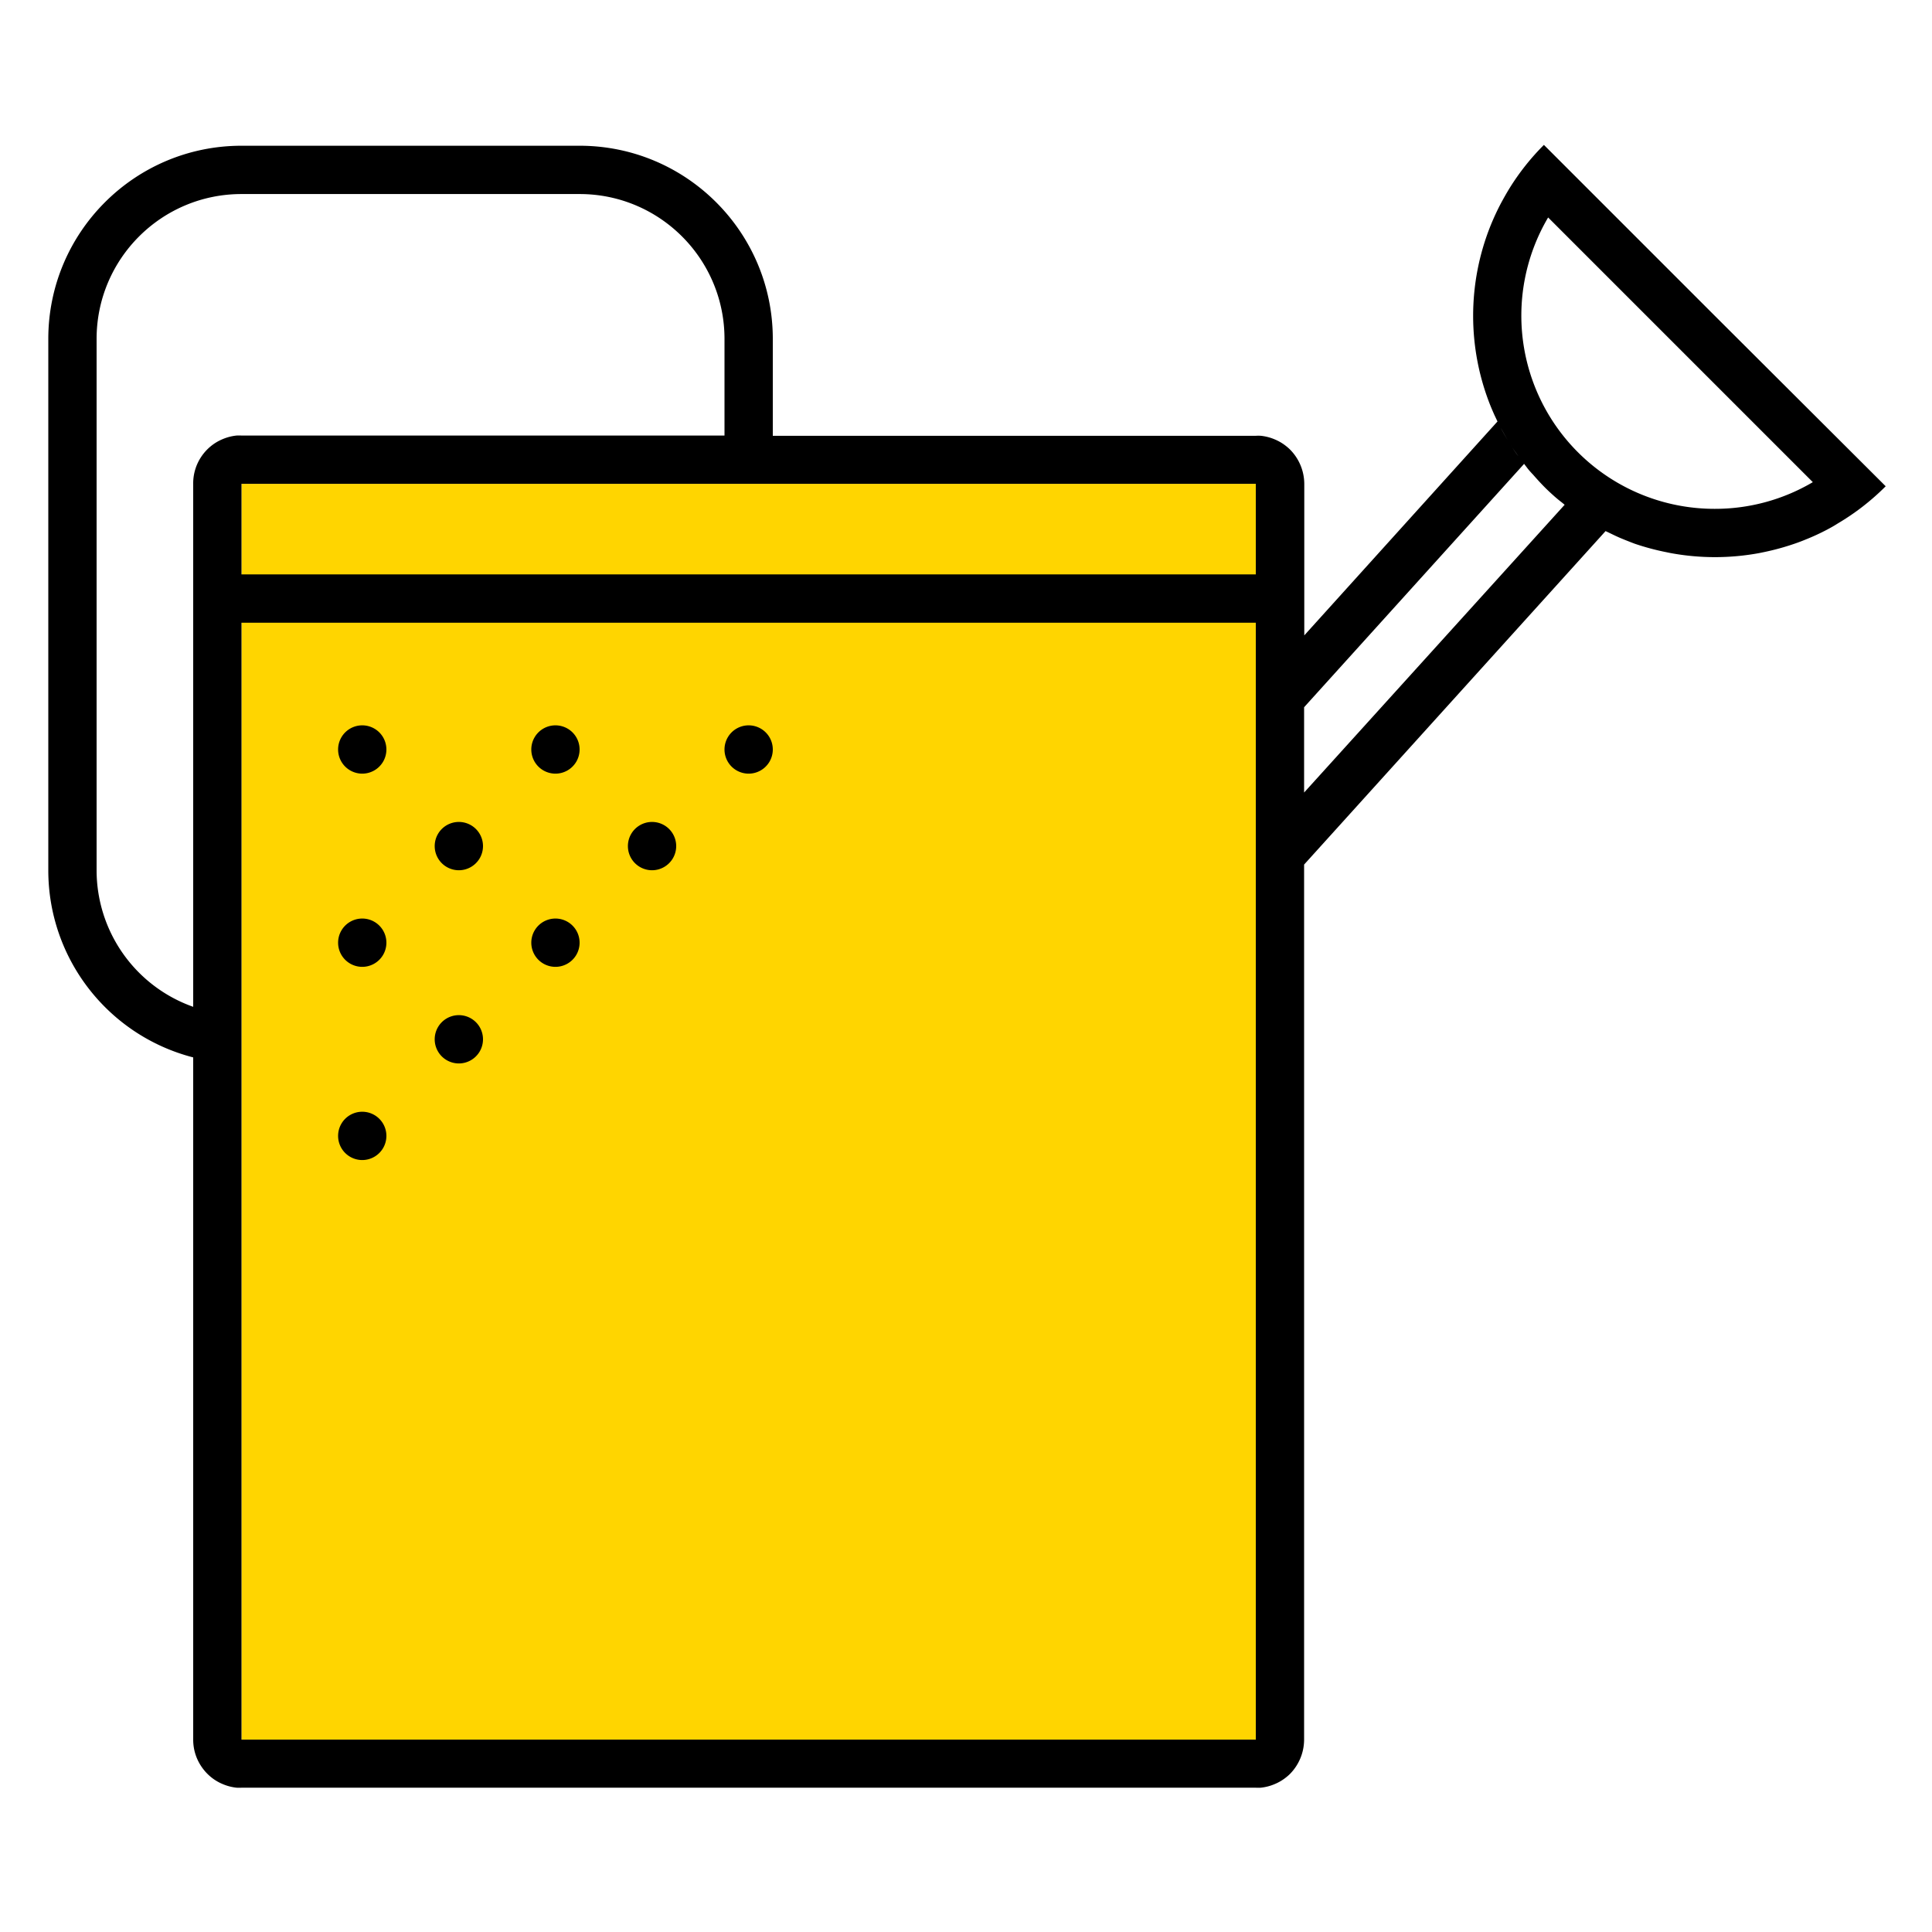 <svg xmlns="http://www.w3.org/2000/svg" width="320" height="320" viewBox="0 0 320 320"><g id="Foundations/Icons/Brand-Icons/Nature/02-watering-can" fill="none" fill-rule="evenodd" stroke="none" stroke-width="1"><path id="lg-icon-fill-primary" fill="#FFD500" d="M40 80.14h168v208H40z"/><path id="Half-tone" fill="#000" d="M60 184.14a4 4 0 1 1 0 8 4 4 0 0 1 0-8m16-16a4 4 0 1 1 0 8 4 4 0 0 1 0-8m-16-16a4 4 0 1 1 0 8 4 4 0 0 1 0-8m32 0a4 4 0 1 1 0 8 4 4 0 0 1 0-8m-16-16a4 4 0 1 1 0 8 4 4 0 0 1 0-8m32 0a4 4 0 1 1 0 8 4 4 0 0 1 0-8m-48-16a4 4 0 1 1 0 8 4 4 0 0 1 0-8m32 0a4 4 0 1 1 0 8 4 4 0 0 1 0-8m32 0a4 4 0 1 1 0 8 4 4 0 0 1 0-8"/><path id="Outlines" fill="#000" d="M284 52.28 255.72 24a39.7 39.7 0 0 0-5.67 7.14c-.52.84-1 1.7-1.47 2.57-.61 1.16-1.16 2.35-1.65 3.55a40.1 40.1 0 0 0 0 30.1c.19.46.39.92.59 1.37l.51 1.08-32 35.43v-25.1a8.12 8.12 0 0 0-2.34-5.66 7 7 0 0 0-.57-.51 7.8 7.8 0 0 0-2-1.2 8 8 0 0 0-2.29-.59 7 7 0 0 0-.82 0H128V56.14c0-17.673-14.327-32-32-32H40c-17.673 0-32 14.327-32 32v88c-.007 14.598 9.866 27.35 24 31v113a7.9 7.9 0 0 0 1.37 4.47 8 8 0 0 0 1.54 1.7 7.8 7.8 0 0 0 2 1.2 8 8 0 0 0 2.29.59q.41.022.82 0H208q.41.022.82 0a8 8 0 0 0 2.29-.59 7.8 7.8 0 0 0 2-1.2q.3-.24.57-.51a8.12 8.12 0 0 0 2.32-5.66V143.2l49.93-55.23-.53-.26c.41.21.83.39 1.24.59s1.07.52 1.62.76c.83.35 1.66.68 2.51 1a41 41 0 0 0 5.23 1.4l.68.14a40.3 40.3 0 0 0 14.74 0l.68-.14a41 41 0 0 0 5.18-1.42c.61-.21 1.22-.44 1.82-.69a37 37 0 0 0 3.55-1.64c.58-.31 1.16-.63 1.73-1a39.7 39.7 0 0 0 7.95-6.17zm-76 27.86v15H40v-15zM32 166.76a24 24 0 0 1-16-22.62v-88c0-13.255 10.745-24 24-24h56c13.255 0 24 10.745 24 24v16H40a7 7 0 0 0-.82 0 8 8 0 0 0-2.29.59 7.8 7.8 0 0 0-2 1.2 8 8 0 0 0-1.54 1.7A7.9 7.9 0 0 0 32 80.14zm176 121.38H40v-185h168zm41.84-215.06c-.44-.72-.87-1.45-1.26-2.2.42.75.82 1.48 1.26 2.2M216 131.27v-14.13l36.43-40.3c-.09-.13-.18-.26-.28-.38.25.33.51.65.77 1s.63.77 1 1.15c.59.68 1.19 1.34 1.84 2s1.13 1.09 1.71 1.61c.4.35.81.69 1.22 1l.54.45-.08-.06zm34.23-57.56c.39.63.81 1.24 1.25 1.84-.48-.6-.85-1.21-1.25-1.84m10.9 11.43.27.19zm22.87-.86a32 32 0 0 1-27.58-48.26l43.84 43.84A31.84 31.84 0 0 1 284 84.28"/></g></svg>